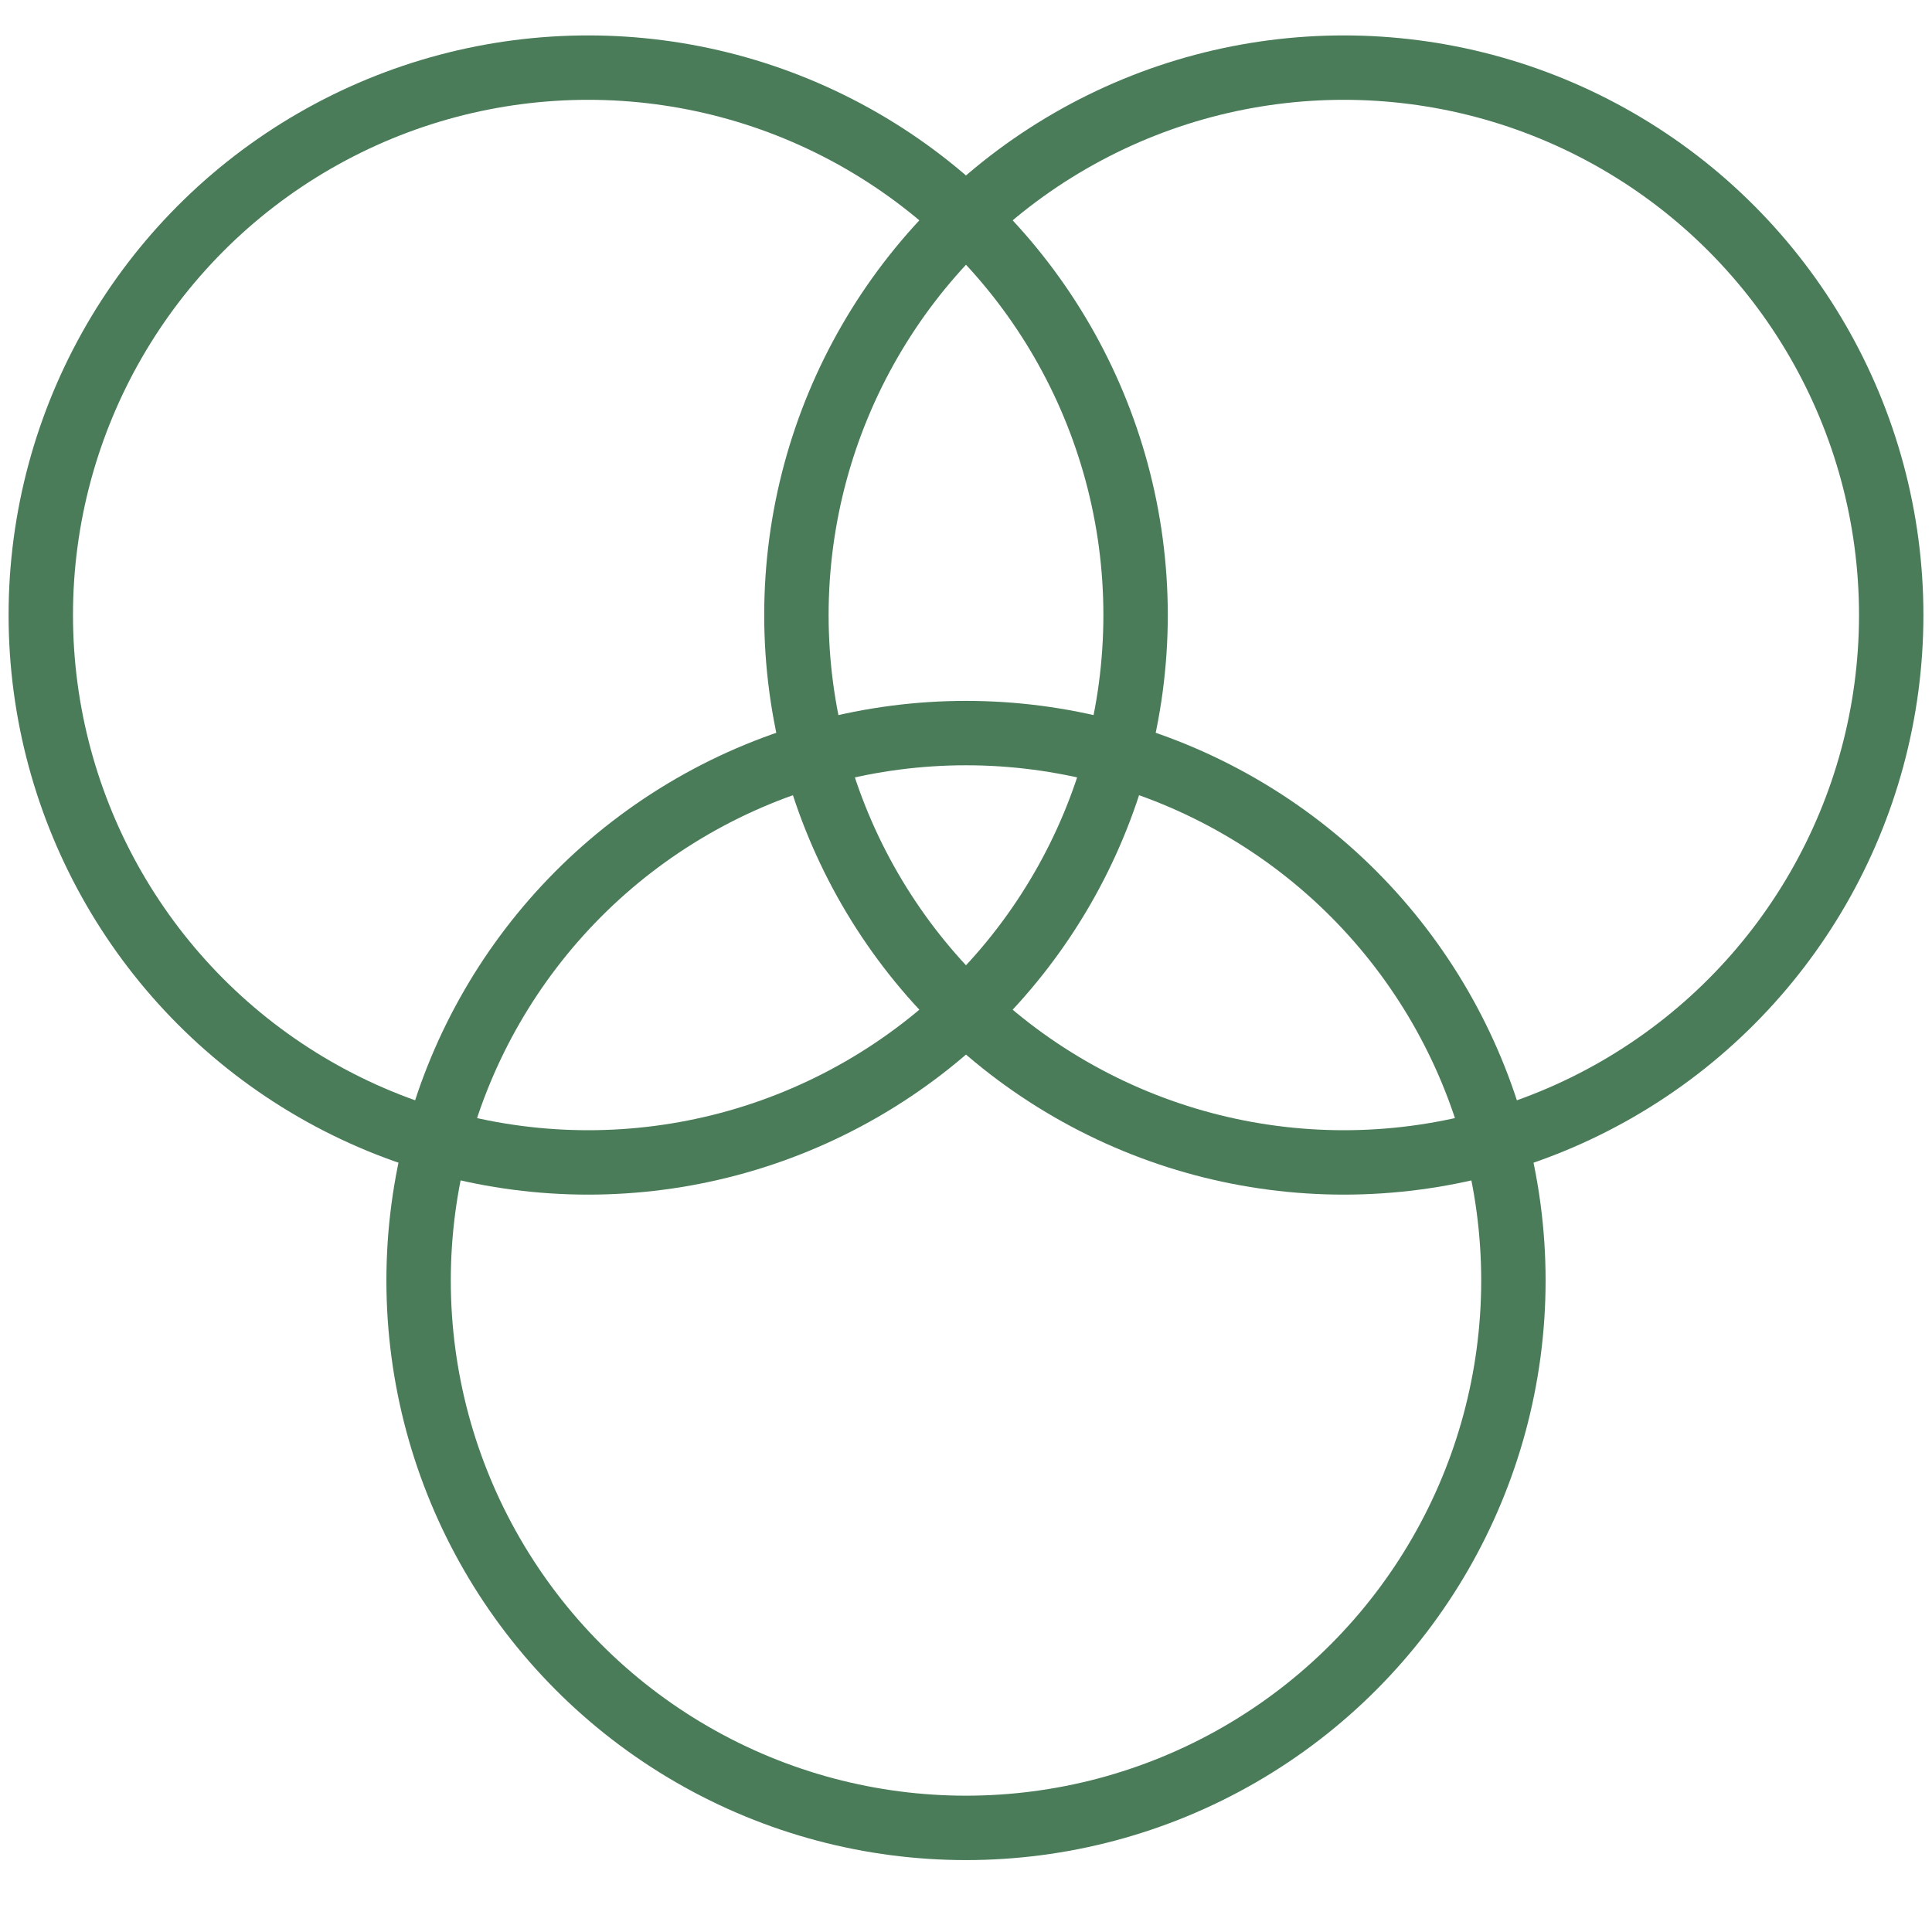<?xml version="1.0" encoding="UTF-8"?>
<svg width="180" height="180" viewBox="0 0 180 180" xmlns="http://www.w3.org/2000/svg">
    <g fill="none" stroke="#4a7c59" stroke-width="6">
        <circle r="51" cx="54.8" cy="57.3" />
        <circle r="51" cx="125.2" cy="57.3" />
        <circle r="51" cx="90" cy="119.3" />
    </g>
</svg>